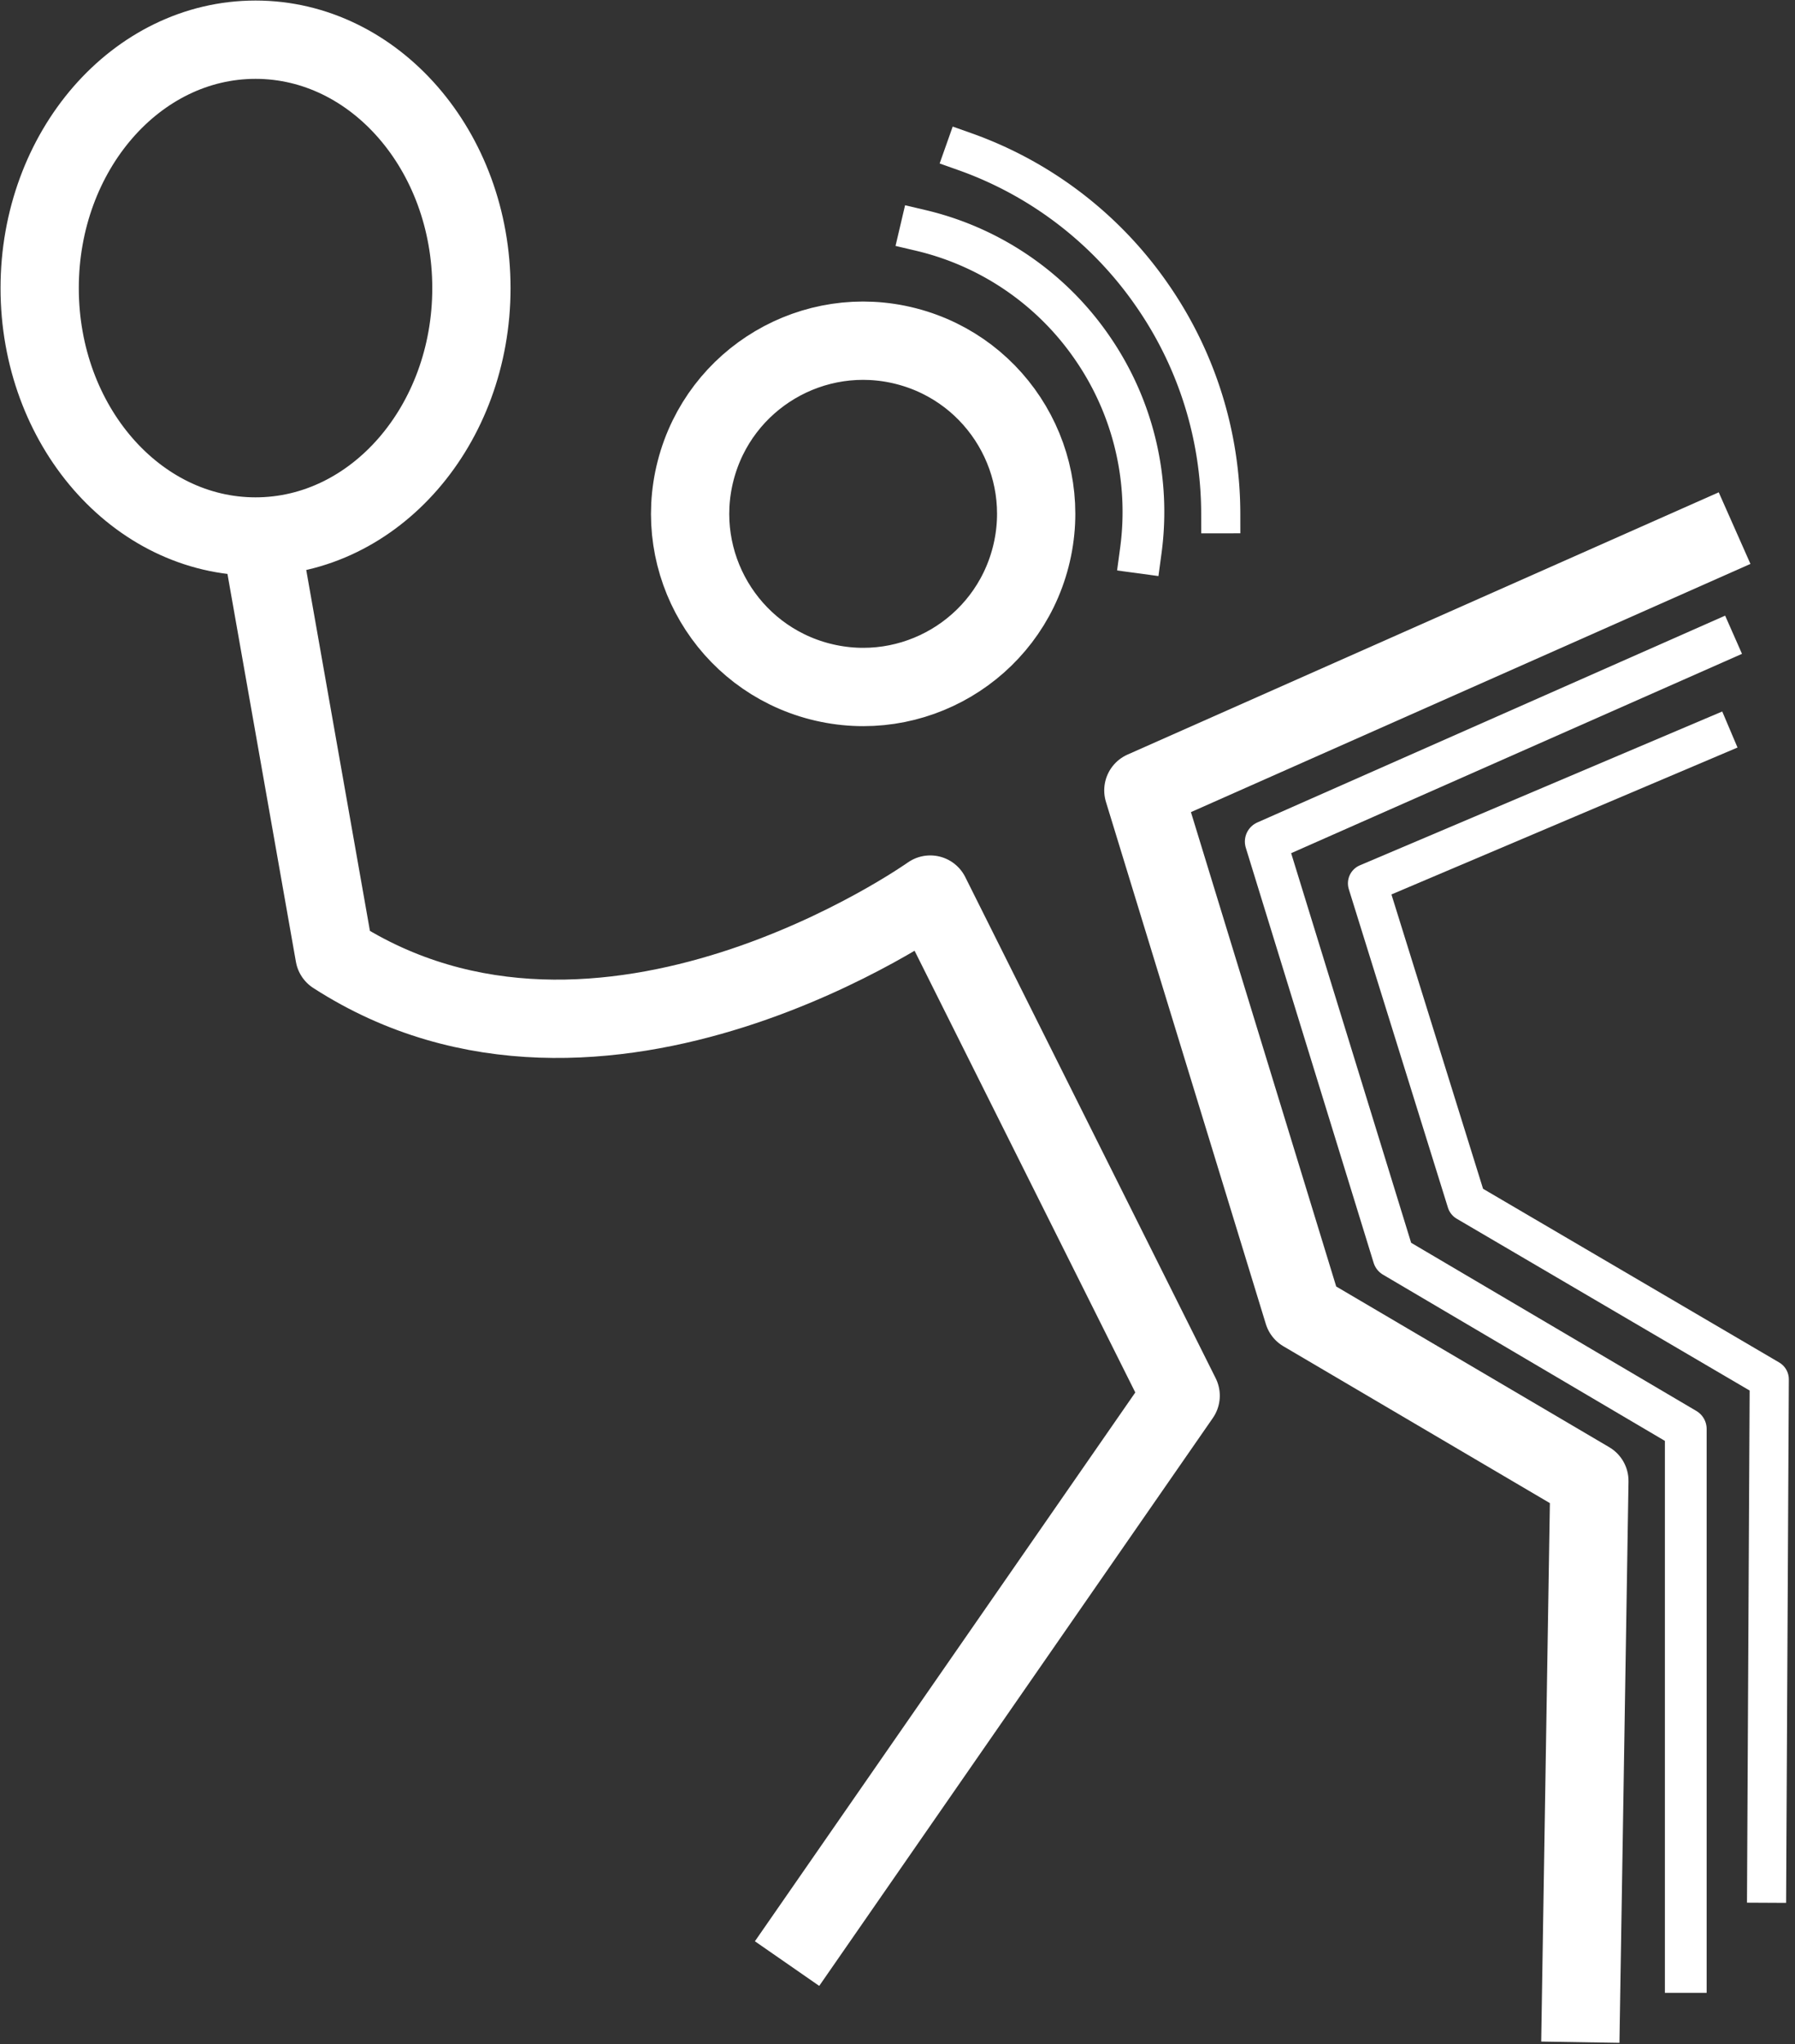 <svg width="181" height="206" viewBox="0 0 181 206" xmlns="http://www.w3.org/2000/svg">
    <rect x="0" y="0" width="181" height="206" fill="#333333" stroke="none"/>
    <g stroke="#fff" fill="none" fill-rule="evenodd" stroke-linecap="square" stroke-linejoin="round">
        <path stroke-width="7.892" d="m171.301 54.818-56.01 24.832 16.122 52.615 28.853 16.972-.849 52.614"/>
        <path stroke-width="4.209" d="m172.88 64.815-45.248 19.993 12.89 41.829 29.464 17.362v54.719"/>
        <path d="m81.613 194.632 37.44-53.983-25.25-50.501s-33.087 23.509-60.078 6.095L26.638 56.11M47.535 29.033c0 13.825-9.745 25.032-21.767 25.032S4 42.858 4 29.033 13.746 4 25.768 4s21.767 11.208 21.767 25.033zM82.693 68.677c-9.331-2.4-14.95-11.908-12.551-21.24 2.399-9.33 11.908-14.95 21.239-12.55 9.33 2.399 14.95 11.908 12.55 21.239-2.398 9.33-11.907 14.95-21.238 12.55z" stroke-width="7.892"/>
        <path stroke-width="3.946" d="m172.617 74.285-34.725 14.732 9.996 32.095L178.405 139l-.264 50.773"/>
        <path d="M92.831 23.215a29.073 29.073 0 0 1 17.452 12.046 29.067 29.067 0 0 1 4.765 20.134l-.039.289" stroke-width="4.209"/>
        <path d="M97.268 15.273a38.661 38.661 0 0 1 18.927 14.5 38.663 38.663 0 0 1 6.9 21.998" stroke-width="3.946"/>
    </g>
</svg>
